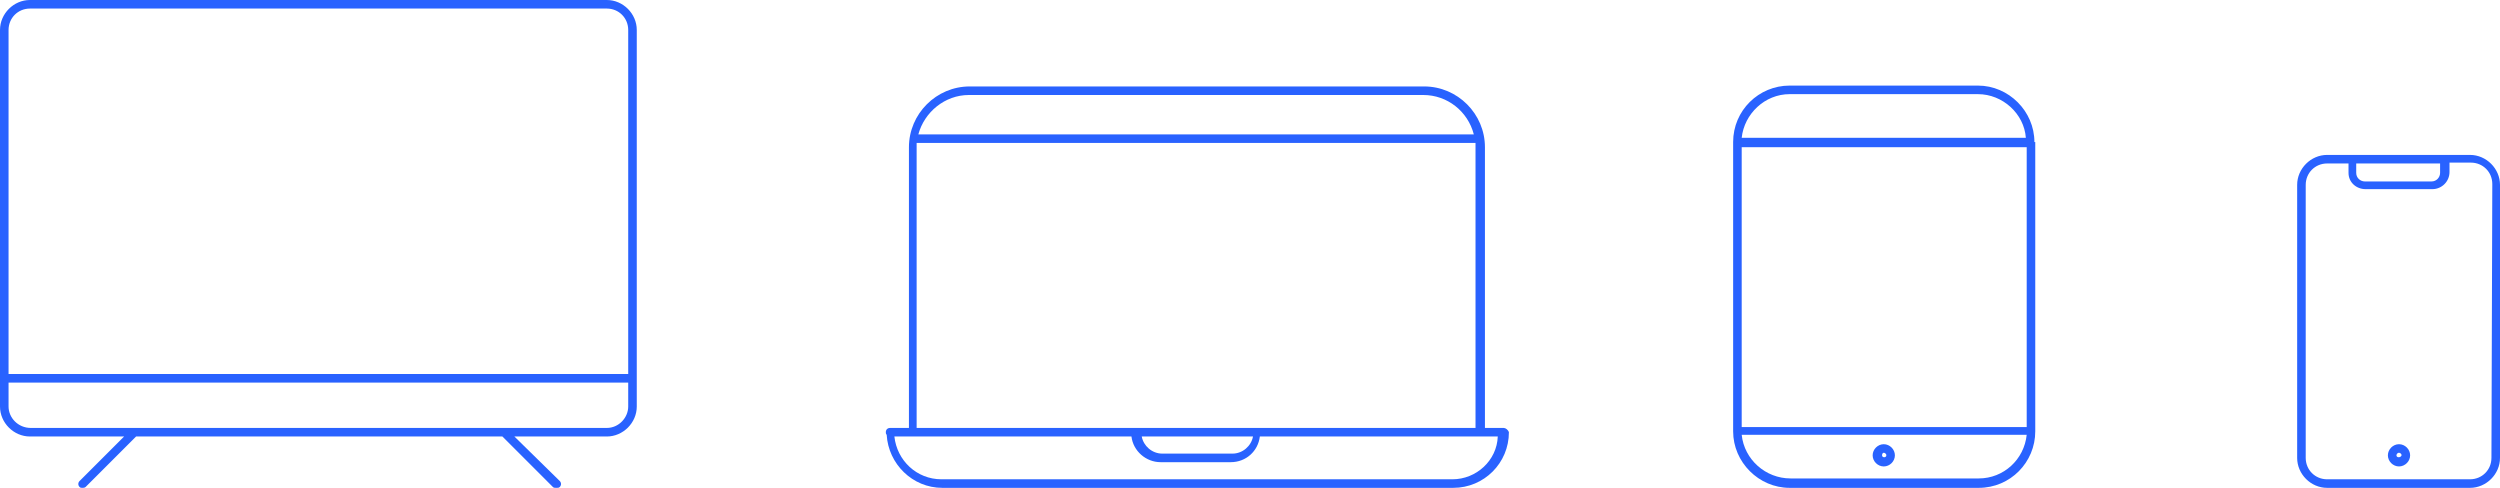 <?xml version="1.0" encoding="utf-8"?>
<!-- Generator: Adobe Illustrator 24.2.1, SVG Export Plug-In . SVG Version: 6.00 Build 0)  -->
<svg version="1.1" id="Layer_1" xmlns="http://www.w3.org/2000/svg" xmlns:xlink="http://www.w3.org/1999/xlink" x="0px" y="0px"
	 viewBox="0 0 292.1 57" style="enable-background:new 0 0 292.1 57;" xml:space="preserve">
<style type="text/css">
	.st0{fill:#2962FF;}
</style>
<path class="st0" d="M70.9,0H3.5C1.6,0,0,1.6,0,3.5v44C0,49.4,1.6,51,3.5,51h11l-5.2,5.2c-0.2,0.2-0.2,0.5,0,0.7
	C9.4,57,9.5,57,9.6,57s0.3,0,0.4-0.1l5.9-5.9h42.8l5.9,5.9C64.7,57,64.8,57,65,57s0.3,0,0.4-0.1c0.2-0.2,0.2-0.5,0-0.7L60.1,51h10.8
	c1.9,0,3.5-1.6,3.5-3.5v-44C74.4,1.6,72.8,0,70.9,0z M70.9,50H3.6C2.1,50,1,48.8,1,47.5v-2.8h72.4v2.8C73.4,48.8,72.3,50,70.9,50z
	 M73.4,43.7H1V3.5C1,2.1,2.1,1,3.5,1h67.4c1.4,0,2.5,1.1,2.5,2.5V43.7z"/>
<path class="st0" d="M175.7,50h-2.2V17.2c0-3.9-3.2-7.1-7.1-7.1h-53.1c-3.9,0-7.1,3.2-7.1,7.1V50H104c-0.3,0-0.5,0.2-0.5,0.5
	c0,0.1,0,0.2,0.1,0.3c0.2,3.4,3,6.2,6.5,6.2h59.7c3.6,0,6.5-2.9,6.5-6.5C176.2,50.2,175.9,50,175.7,50z M113.2,11.1h53.1
	c2.8,0,5.2,1.9,5.9,4.6h-64.9C108,13.1,110.4,11.1,113.2,11.1z M107.1,17.2c0-0.2,0-0.3,0-0.5h65.3c0,0.2,0,0.3,0,0.5V50h-25.5
	h-14.3h-25.5C107.1,50,107.1,17.2,107.1,17.2z M146.4,51c-0.2,1.1-1.2,2-2.4,2h-8.2c-1.2,0-2.2-0.9-2.4-2H146.4z M169.7,56H110
	c-2.9,0-5.2-2.2-5.5-5h2.1h25.6c0.2,1.7,1.7,3,3.4,3h8.2c1.8,0,3.2-1.3,3.4-3h25.6h2.2C174.9,53.8,172.5,56,169.7,56z"/>
<g>
	<path class="st0" d="M231.1,10h-22l0,0c-3.6,0-6.6,2.9-6.6,6.6l0,0v33.7v0.1c0,3.6,3,6.6,6.6,6.6h0.1h22c3.7,0,6.6-3,6.6-6.6V16.6
		h-0.1C237.7,13,234.7,10,231.1,10z M203.5,17.2h33.3v32.7h-33.3V17.2z M209.1,11h22c2.9,0,5.4,2.3,5.6,5.1h-33.2
		C203.8,13.3,206.2,11,209.1,11z M231.2,55.9h-22c-2.9,0-5.4-2.2-5.7-5.1h33.3C236.5,53.7,234.1,55.9,231.2,55.9z"/>
	<path class="st0" d="M220.1,54.5c0.7,0,1.3-0.6,1.3-1.3s-0.6-1.3-1.3-1.3s-1.3,0.6-1.3,1.3S219.4,54.5,220.1,54.5z M220.1,52.9
		c0.1,0,0.3,0.1,0.3,0.3c0,0.3-0.5,0.3-0.5,0C219.9,53,220,52.9,220.1,52.9z"/>
</g>
<g>
	<path class="st0" d="M280.3,51.9c-0.7,0-1.3,0.6-1.3,1.3s0.6,1.3,1.3,1.3s1.3-0.6,1.3-1.3S281,51.9,280.3,51.9z M280,53.2
		c0-0.1,0.1-0.3,0.3-0.3c0.1,0,0.3,0.1,0.3,0.3C280.5,53.5,280,53.5,280,53.2z"/>
	<path class="st0" d="M288.6,18.1h-3h-10.7h-3c-1.9,0-3.5,1.6-3.5,3.5v31.9c0,1.9,1.6,3.5,3.5,3.5h16.7c1.9,0,3.5-1.6,3.5-3.5V21.6
		C292.1,19.7,290.5,18.1,288.6,18.1z M285.1,19.1v1.1c0,0.5-0.4,1-1,1h-7.8c-0.5,0-1-0.4-1-1v-1.1H285.1z M291.1,53.5
		c0,1.4-1.1,2.5-2.5,2.5h-16.7c-1.4,0-2.5-1.1-2.5-2.5V21.6c0-1.4,1.1-2.5,2.5-2.5h2.5v1.1c0,1.1,0.9,1.9,2,1.9h7.8c1.1,0,2-0.9,2-2
		V19h2.5c1.4,0,2.5,1.1,2.5,2.5L291.1,53.5L291.1,53.5z"/>
</g>
</svg>
